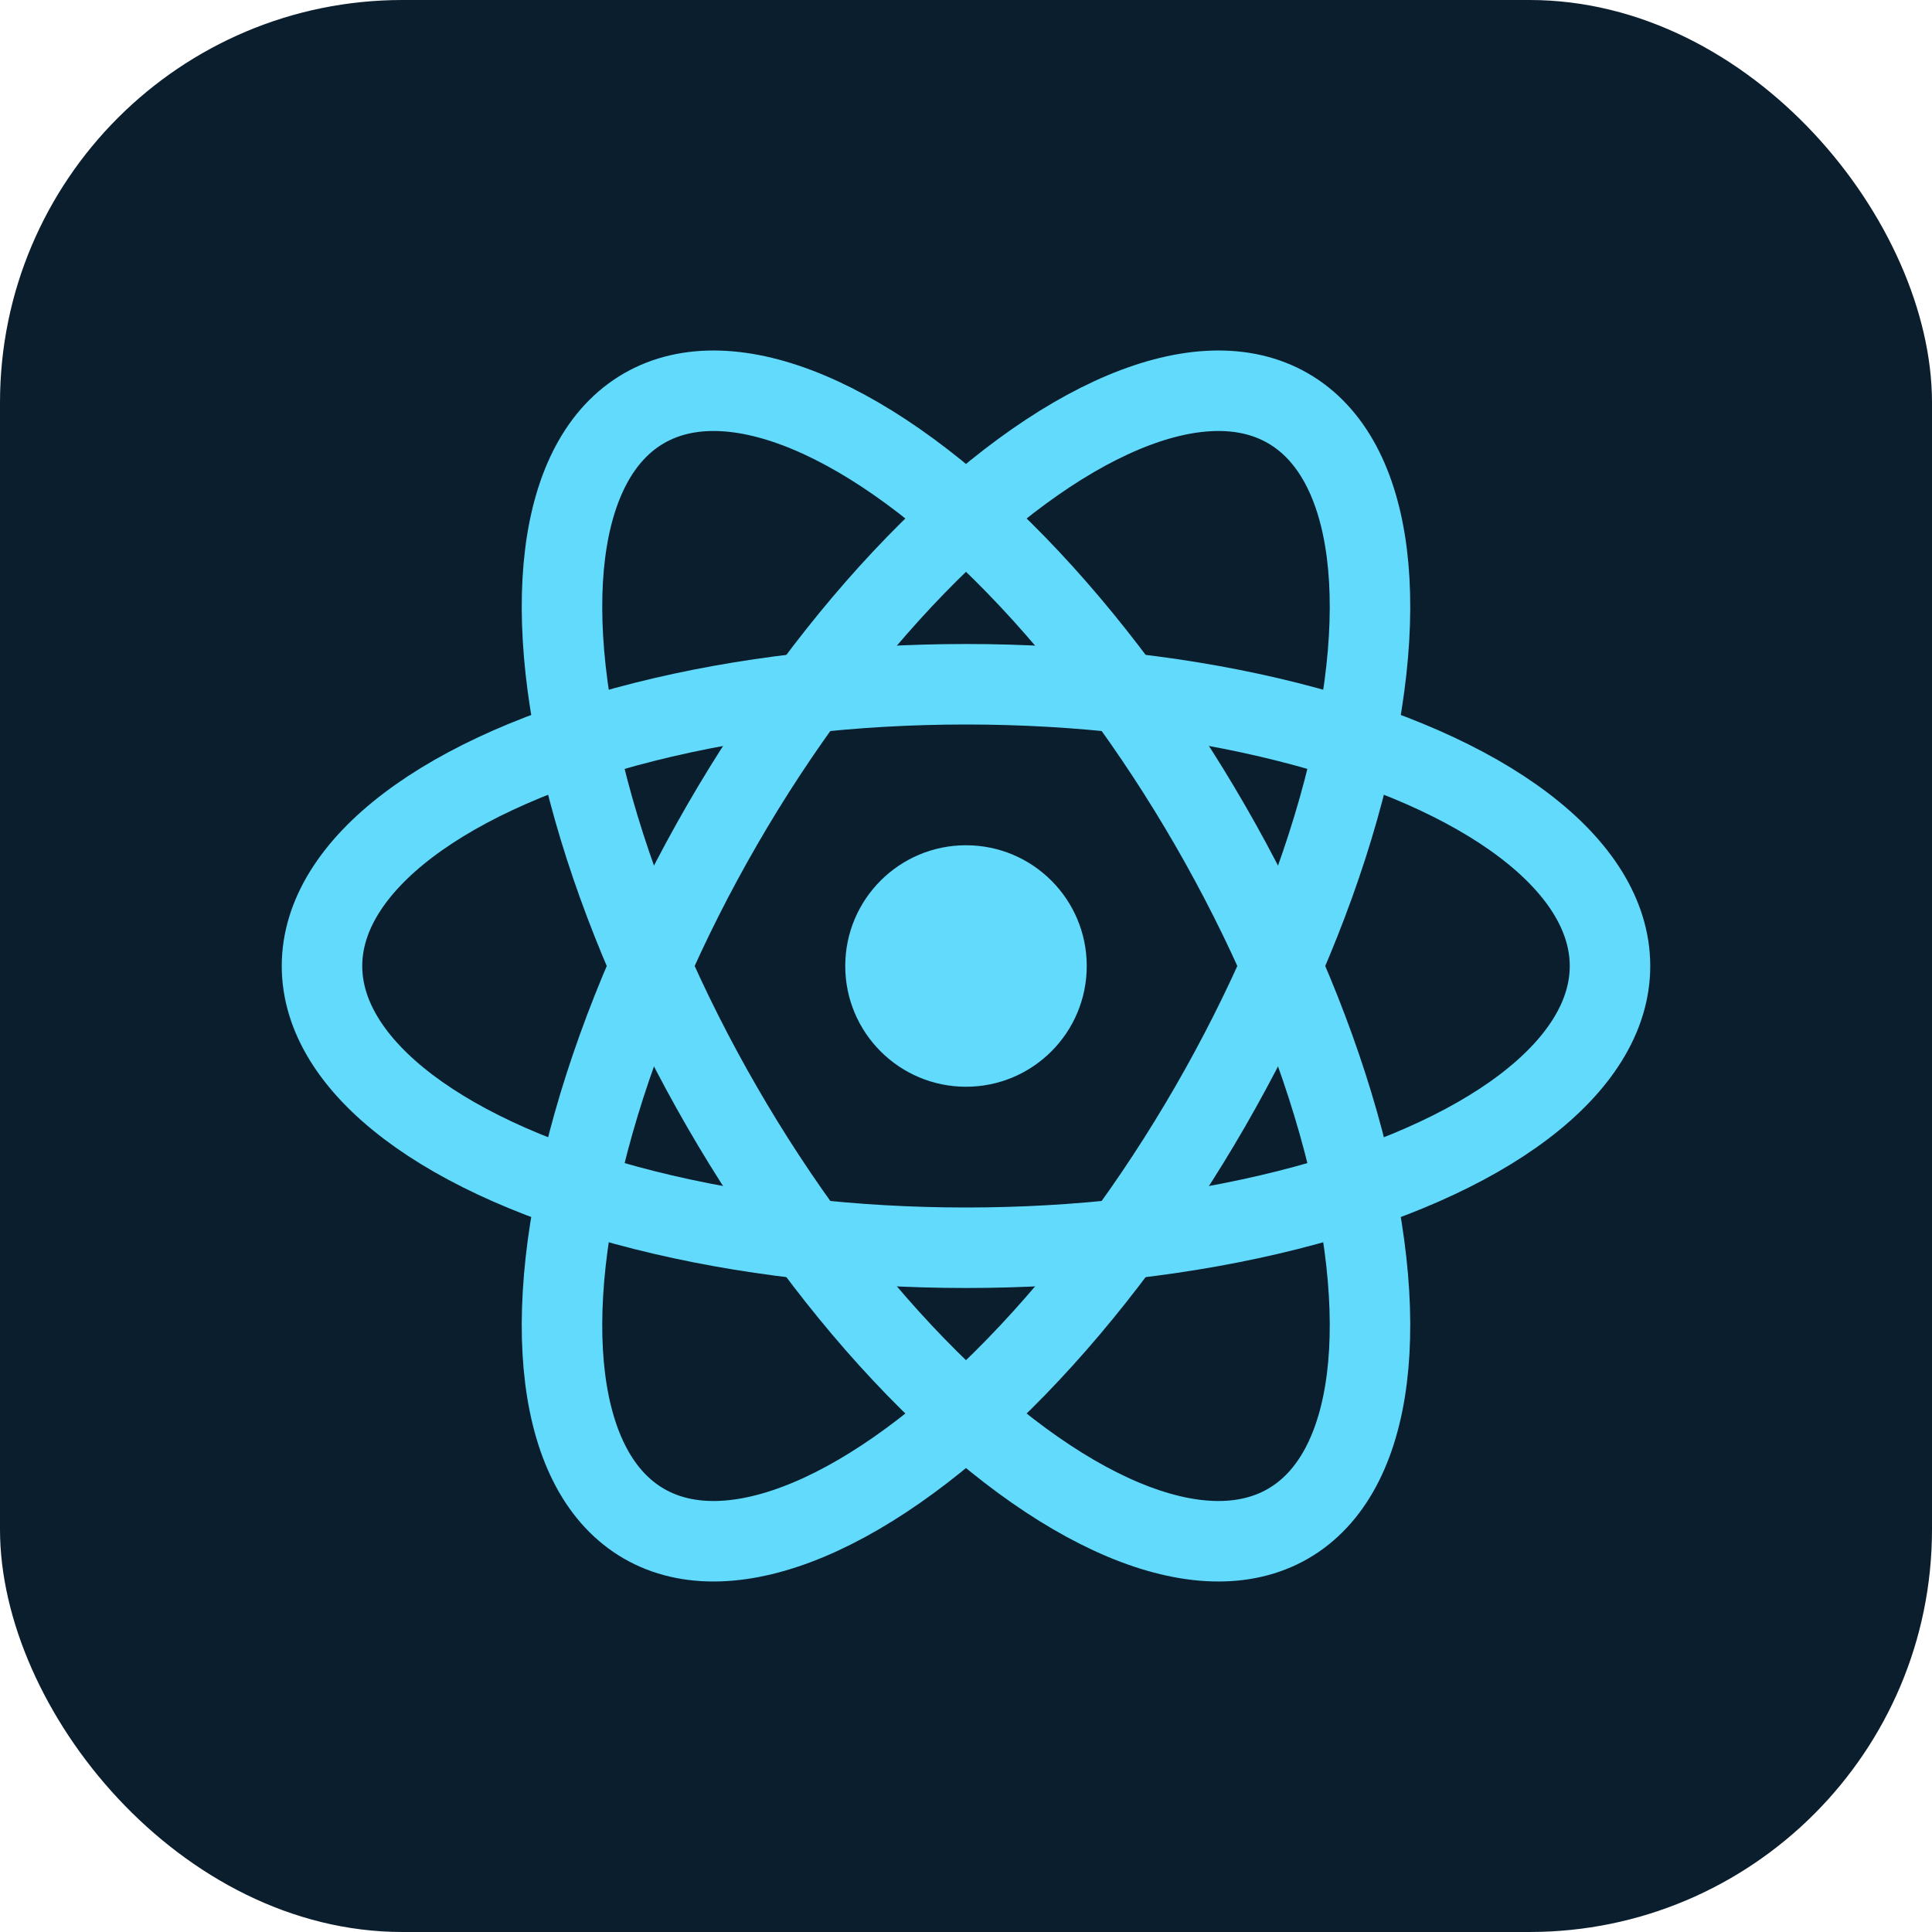 <svg xmlns="http://www.w3.org/2000/svg" viewBox="0 0 48 48"><rect width="48" height="48" rx="10" fill="#0b1e2d"/><g fill="none" stroke="#61DAFB" stroke-width="2"><ellipse cx="24" cy="24" rx="16" ry="7"/><ellipse cx="24" cy="24" rx="16" ry="7" transform="rotate(60 24 24)"/><ellipse cx="24" cy="24" rx="16" ry="7" transform="rotate(120 24 24)"/></g><circle cx="24" cy="24" r="3" fill="#61DAFB"/></svg>
